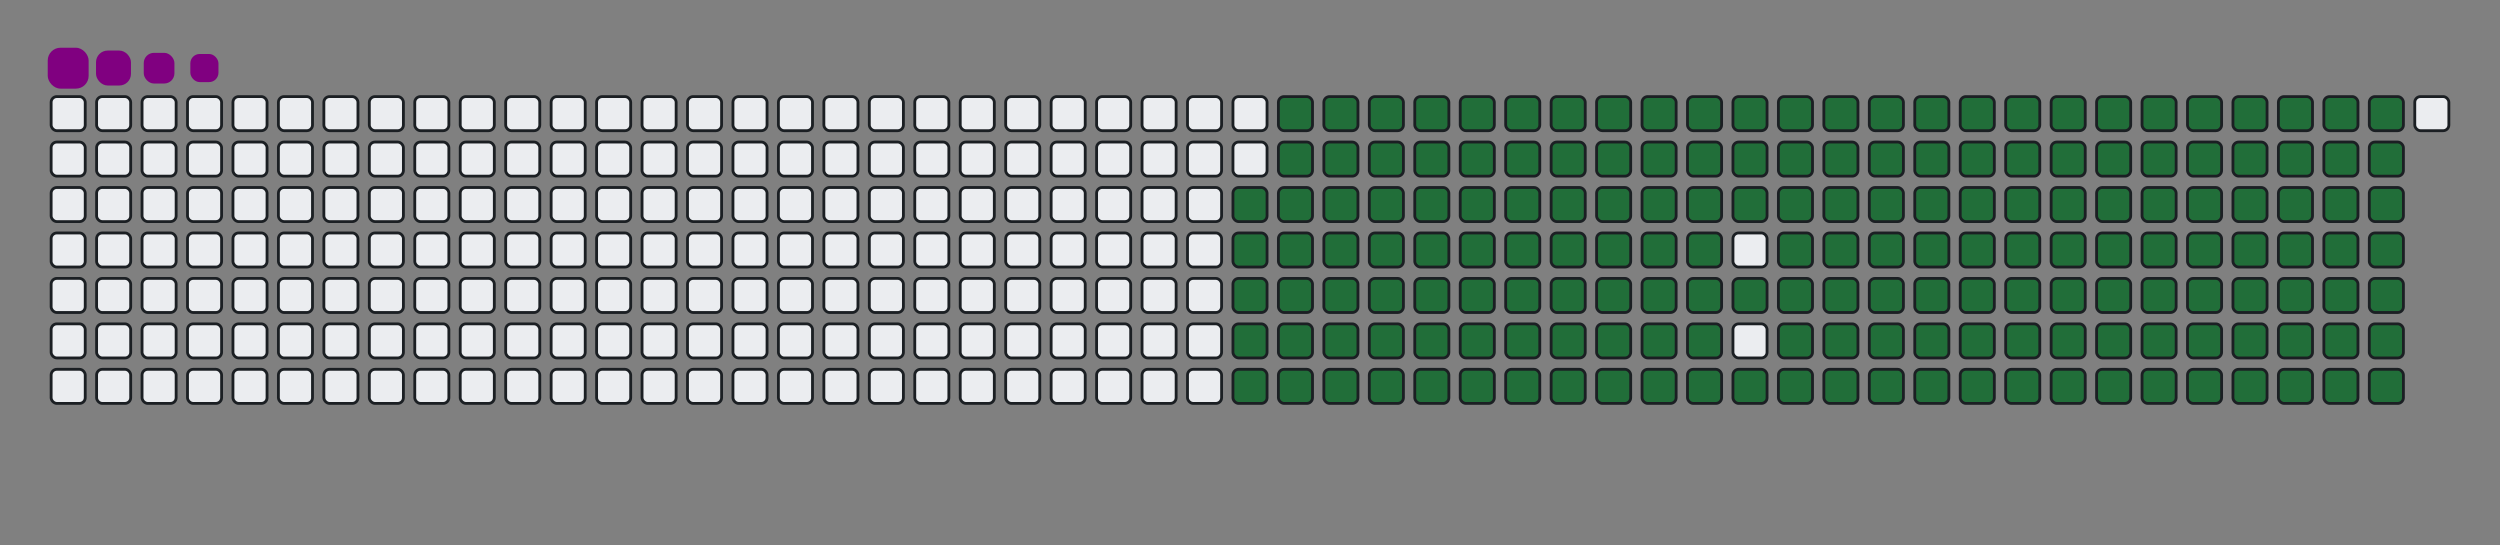 <svg viewBox="-16 -32 880 192" width="880" height="192" xmlns="http://www.w3.org/2000/svg"><rect x="-16" y="-32" width="880" height="192" fill="#808080" stroke="none"/><desc>Generated with https://github.com/Platane/snk</desc><style>:root{--cb:#1b1f230a;--cs:purple;--ce:#ebedf0;--c0:#ebedf0;--c1:#9be9a8;--c2:#40c463;--c3:#30a14e;--c4:#216e39}.c{shape-rendering:geometricPrecision;fill:#ebedf0;stroke-width:1px;stroke:#1b1f230a;animation:none 27100ms linear infinite;width:12px;height:12px}@keyframes c0{47.59%{fill:#216e39}47.61%,100%{fill:#ebedf0}}.c.c0{fill:#216e39;animation-name:c0}@keyframes c1{47.22%{fill:#216e39}47.24%,100%{fill:#ebedf0}}.c.c1{fill:#216e39;animation-name:c1}@keyframes c2{67.52%{fill:#216e39}67.54%,100%{fill:#ebedf0}}.c.c2{fill:#216e39;animation-name:c2}@keyframes c3{67.15%{fill:#216e39}67.17%,100%{fill:#ebedf0}}.c.c3{fill:#216e39;animation-name:c3}@keyframes c4{87.44%{fill:#216e39}87.46%,100%{fill:#ebedf0}}.c.c4{fill:#216e39;animation-name:c4}@keyframes c5{10.32%{fill:#216e39}10.34%,100%{fill:#ebedf0}}.c.c5{fill:#216e39;animation-name:c5}@keyframes c6{28.4%{fill:#216e39}28.42%,100%{fill:#ebedf0}}.c.c6{fill:#216e39;animation-name:c6}@keyframes c7{28.77%{fill:#216e39}28.79%,100%{fill:#ebedf0}}.c.c7{fill:#216e39;animation-name:c7}@keyframes c8{46.85%{fill:#216e39}46.87%,100%{fill:#ebedf0}}.c.c8{fill:#216e39;animation-name:c8}@keyframes c9{48.7%{fill:#216e39}48.72%,100%{fill:#ebedf0}}.c.c9{fill:#216e39;animation-name:c9}@keyframes ca{66.78%{fill:#216e39}66.8%,100%{fill:#ebedf0}}.c.ca{fill:#216e39;animation-name:ca}@keyframes cb{68.62%{fill:#216e39}68.64%,100%{fill:#ebedf0}}.c.cb{fill:#216e39;animation-name:cb}@keyframes cc{10.69%{fill:#216e39}10.71%,100%{fill:#ebedf0}}.c.cc{fill:#216e39;animation-name:cc}@keyframes cd{28.03%{fill:#216e39}28.05%,100%{fill:#ebedf0}}.c.cd{fill:#216e39;animation-name:cd}@keyframes ce{29.14%{fill:#216e39}29.16%,100%{fill:#ebedf0}}.c.ce{fill:#216e39;animation-name:ce}@keyframes cf{46.48%{fill:#216e39}46.5%,100%{fill:#ebedf0}}.c.cf{fill:#216e39;animation-name:cf}@keyframes cg{49.07%{fill:#216e39}49.09%,100%{fill:#ebedf0}}.c.cg{fill:#216e39;animation-name:cg}@keyframes ch{66.41%{fill:#216e39}66.43%,100%{fill:#ebedf0}}.c.ch{fill:#216e39;animation-name:ch}@keyframes ci{68.99%{fill:#216e39}69.01%,100%{fill:#ebedf0}}.c.ci{fill:#216e39;animation-name:ci}@keyframes cj{11.06%{fill:#216e39}11.08%,100%{fill:#ebedf0}}.c.cj{fill:#216e39;animation-name:cj}@keyframes ck{27.67%{fill:#216e39}27.69%,100%{fill:#ebedf0}}.c.ck{fill:#216e39;animation-name:ck}@keyframes cl{29.51%{fill:#216e39}29.53%,100%{fill:#ebedf0}}.c.cl{fill:#216e39;animation-name:cl}@keyframes cm{46.12%{fill:#216e39}46.14%,100%{fill:#ebedf0}}.c.cm{fill:#216e39;animation-name:cm}@keyframes cn{49.44%{fill:#216e39}49.46%,100%{fill:#ebedf0}}.c.cn{fill:#216e39;animation-name:cn}@keyframes co{66.04%{fill:#216e39}66.06%,100%{fill:#ebedf0}}.c.co{fill:#216e39;animation-name:co}@keyframes cp{69.36%{fill:#216e39}69.38%,100%{fill:#ebedf0}}.c.cp{fill:#216e39;animation-name:cp}@keyframes cq{11.43%{fill:#216e39}11.45%,100%{fill:#ebedf0}}.c.cq{fill:#216e39;animation-name:cq}@keyframes cr{27.3%{fill:#216e39}27.32%,100%{fill:#ebedf0}}.c.cr{fill:#216e39;animation-name:cr}@keyframes cs{29.88%{fill:#216e39}29.9%,100%{fill:#ebedf0}}.c.cs{fill:#216e39;animation-name:cs}@keyframes ct{45.75%{fill:#216e39}45.77%,100%{fill:#ebedf0}}.c.ct{fill:#216e39;animation-name:ct}@keyframes cu{49.81%{fill:#216e39}49.83%,100%{fill:#ebedf0}}.c.cu{fill:#216e39;animation-name:cu}@keyframes cv{65.67%{fill:#216e39}65.69%,100%{fill:#ebedf0}}.c.cv{fill:#216e39;animation-name:cv}@keyframes cw{69.73%{fill:#216e39}69.75%,100%{fill:#ebedf0}}.c.cw{fill:#216e39;animation-name:cw}@keyframes cx{11.8%{fill:#216e39}11.82%,100%{fill:#ebedf0}}.c.cx{fill:#216e39;animation-name:cx}@keyframes cy{26.93%{fill:#216e39}26.95%,100%{fill:#ebedf0}}.c.cy{fill:#216e39;animation-name:cy}@keyframes cz{30.25%{fill:#216e39}30.27%,100%{fill:#ebedf0}}.c.cz{fill:#216e39;animation-name:cz}@keyframes c10{45.38%{fill:#216e39}45.4%,100%{fill:#ebedf0}}.c.c10{fill:#216e39;animation-name:c10}@keyframes c11{50.17%{fill:#216e39}50.19%,100%{fill:#ebedf0}}.c.c11{fill:#216e39;animation-name:c11}@keyframes c12{65.3%{fill:#216e39}65.32%,100%{fill:#ebedf0}}.c.c12{fill:#216e39;animation-name:c12}@keyframes c13{70.1%{fill:#216e39}70.12%,100%{fill:#ebedf0}}.c.c13{fill:#216e39;animation-name:c13}@keyframes c14{12.17%{fill:#216e39}12.19%,100%{fill:#ebedf0}}.c.c14{fill:#216e39;animation-name:c14}@keyframes c15{26.56%{fill:#216e39}26.58%,100%{fill:#ebedf0}}.c.c15{fill:#216e39;animation-name:c15}@keyframes c16{30.62%{fill:#216e39}30.64%,100%{fill:#ebedf0}}.c.c16{fill:#216e39;animation-name:c16}@keyframes c17{45.01%{fill:#216e39}45.03%,100%{fill:#ebedf0}}.c.c17{fill:#216e39;animation-name:c17}@keyframes c18{50.54%{fill:#216e39}50.56%,100%{fill:#ebedf0}}.c.c18{fill:#216e39;animation-name:c18}@keyframes c19{64.93%{fill:#216e39}64.95%,100%{fill:#ebedf0}}.c.c19{fill:#216e39;animation-name:c19}@keyframes c1a{70.47%{fill:#216e39}70.49%,100%{fill:#ebedf0}}.c.c1a{fill:#216e39;animation-name:c1a}@keyframes c1b{12.54%{fill:#216e39}12.56%,100%{fill:#ebedf0}}.c.c1b{fill:#216e39;animation-name:c1b}@keyframes c1c{26.19%{fill:#216e39}26.21%,100%{fill:#ebedf0}}.c.c1c{fill:#216e39;animation-name:c1c}@keyframes c1d{30.99%{fill:#216e39}31.01%,100%{fill:#ebedf0}}.c.c1d{fill:#216e39;animation-name:c1d}@keyframes c1e{44.64%{fill:#216e39}44.66%,100%{fill:#ebedf0}}.c.c1e{fill:#216e39;animation-name:c1e}@keyframes c1f{50.91%{fill:#216e39}50.93%,100%{fill:#ebedf0}}.c.c1f{fill:#216e39;animation-name:c1f}@keyframes c1g{64.57%{fill:#216e39}64.59%,100%{fill:#ebedf0}}.c.c1g{fill:#216e39;animation-name:c1g}@keyframes c1h{70.84%{fill:#216e39}70.86%,100%{fill:#ebedf0}}.c.c1h{fill:#216e39;animation-name:c1h}@keyframes c1i{12.91%{fill:#216e39}12.93%,100%{fill:#ebedf0}}.c.c1i{fill:#216e39;animation-name:c1i}@keyframes c1j{25.82%{fill:#216e39}25.84%,100%{fill:#ebedf0}}.c.c1j{fill:#216e39;animation-name:c1j}@keyframes c1k{31.36%{fill:#216e39}31.38%,100%{fill:#ebedf0}}.c.c1k{fill:#216e39;animation-name:c1k}@keyframes c1l{44.27%{fill:#216e39}44.29%,100%{fill:#ebedf0}}.c.c1l{fill:#216e39;animation-name:c1l}@keyframes c1m{51.28%{fill:#216e39}51.3%,100%{fill:#ebedf0}}.c.c1m{fill:#216e39;animation-name:c1m}@keyframes c1n{64.2%{fill:#216e39}64.22%,100%{fill:#ebedf0}}.c.c1n{fill:#216e39;animation-name:c1n}@keyframes c1o{71.21%{fill:#216e39}71.23%,100%{fill:#ebedf0}}.c.c1o{fill:#216e39;animation-name:c1o}@keyframes c1p{13.27%{fill:#216e39}13.29%,100%{fill:#ebedf0}}.c.c1p{fill:#216e39;animation-name:c1p}@keyframes c1q{25.45%{fill:#216e39}25.47%,100%{fill:#ebedf0}}.c.c1q{fill:#216e39;animation-name:c1q}@keyframes c1r{31.72%{fill:#216e39}31.74%,100%{fill:#ebedf0}}.c.c1r{fill:#216e39;animation-name:c1r}@keyframes c1s{43.9%{fill:#216e39}43.92%,100%{fill:#ebedf0}}.c.c1s{fill:#216e39;animation-name:c1s}@keyframes c1t{51.65%{fill:#216e39}51.67%,100%{fill:#ebedf0}}.c.c1t{fill:#216e39;animation-name:c1t}@keyframes c1u{63.83%{fill:#216e39}63.85%,100%{fill:#ebedf0}}.c.c1u{fill:#216e39;animation-name:c1u}@keyframes c1v{71.58%{fill:#216e39}71.6%,100%{fill:#ebedf0}}.c.c1v{fill:#216e39;animation-name:c1v}@keyframes c1w{13.64%{fill:#216e39}13.66%,100%{fill:#ebedf0}}.c.c1w{fill:#216e39;animation-name:c1w}@keyframes c1x{25.08%{fill:#216e39}25.1%,100%{fill:#ebedf0}}.c.c1x{fill:#216e39;animation-name:c1x}@keyframes c1y{32.09%{fill:#216e39}32.11%,100%{fill:#ebedf0}}.c.c1y{fill:#216e39;animation-name:c1y}@keyframes c1z{43.53%{fill:#216e39}43.55%,100%{fill:#ebedf0}}.c.c1z{fill:#216e39;animation-name:c1z}@keyframes c20{52.02%{fill:#216e39}52.04%,100%{fill:#ebedf0}}.c.c20{fill:#216e39;animation-name:c20}@keyframes c21{63.46%{fill:#216e39}63.48%,100%{fill:#ebedf0}}.c.c21{fill:#216e39;animation-name:c21}@keyframes c22{71.95%{fill:#216e39}71.97%,100%{fill:#ebedf0}}.c.c22{fill:#216e39;animation-name:c22}@keyframes c23{14.01%{fill:#216e39}14.03%,100%{fill:#ebedf0}}.c.c23{fill:#216e39;animation-name:c23}@keyframes c24{24.71%{fill:#216e39}24.73%,100%{fill:#ebedf0}}.c.c24{fill:#216e39;animation-name:c24}@keyframes c25{32.46%{fill:#216e39}32.48%,100%{fill:#ebedf0}}.c.c25{fill:#216e39;animation-name:c25}@keyframes c26{52.39%{fill:#216e39}52.41%,100%{fill:#ebedf0}}.c.c26{fill:#216e39;animation-name:c26}@keyframes c27{72.31%{fill:#216e39}72.33%,100%{fill:#ebedf0}}.c.c27{fill:#216e39;animation-name:c27}@keyframes c28{14.38%{fill:#216e39}14.4%,100%{fill:#ebedf0}}.c.c28{fill:#216e39;animation-name:c28}@keyframes c29{24.34%{fill:#216e39}24.36%,100%{fill:#ebedf0}}.c.c29{fill:#216e39;animation-name:c29}@keyframes c2a{32.83%{fill:#216e39}32.85%,100%{fill:#ebedf0}}.c.c2a{fill:#216e39;animation-name:c2a}@keyframes c2b{42.79%{fill:#216e39}42.81%,100%{fill:#ebedf0}}.c.c2b{fill:#216e39;animation-name:c2b}@keyframes c2c{52.76%{fill:#216e39}52.78%,100%{fill:#ebedf0}}.c.c2c{fill:#216e39;animation-name:c2c}@keyframes c2d{62.72%{fill:#216e39}62.74%,100%{fill:#ebedf0}}.c.c2d{fill:#216e39;animation-name:c2d}@keyframes c2e{72.68%{fill:#216e39}72.7%,100%{fill:#ebedf0}}.c.c2e{fill:#216e39;animation-name:c2e}@keyframes c2f{14.75%{fill:#216e39}14.77%,100%{fill:#ebedf0}}.c.c2f{fill:#216e39;animation-name:c2f}@keyframes c2g{23.98%{fill:#216e39}24%,100%{fill:#ebedf0}}.c.c2g{fill:#216e39;animation-name:c2g}@keyframes c2h{33.2%{fill:#216e39}33.22%,100%{fill:#ebedf0}}.c.c2h{fill:#216e39;animation-name:c2h}@keyframes c2i{42.43%{fill:#216e39}42.45%,100%{fill:#ebedf0}}.c.c2i{fill:#216e39;animation-name:c2i}@keyframes c2j{53.13%{fill:#216e39}53.15%,100%{fill:#ebedf0}}.c.c2j{fill:#216e39;animation-name:c2j}@keyframes c2k{62.35%{fill:#216e39}62.37%,100%{fill:#ebedf0}}.c.c2k{fill:#216e39;animation-name:c2k}@keyframes c2l{73.05%{fill:#216e39}73.07%,100%{fill:#ebedf0}}.c.c2l{fill:#216e39;animation-name:c2l}@keyframes c2m{15.12%{fill:#216e39}15.14%,100%{fill:#ebedf0}}.c.c2m{fill:#216e39;animation-name:c2m}@keyframes c2n{23.61%{fill:#216e39}23.63%,100%{fill:#ebedf0}}.c.c2n{fill:#216e39;animation-name:c2n}@keyframes c2o{33.57%{fill:#216e39}33.59%,100%{fill:#ebedf0}}.c.c2o{fill:#216e39;animation-name:c2o}@keyframes c2p{42.06%{fill:#216e39}42.08%,100%{fill:#ebedf0}}.c.c2p{fill:#216e39;animation-name:c2p}@keyframes c2q{53.5%{fill:#216e39}53.52%,100%{fill:#ebedf0}}.c.c2q{fill:#216e39;animation-name:c2q}@keyframes c2r{61.98%{fill:#216e39}62%,100%{fill:#ebedf0}}.c.c2r{fill:#216e39;animation-name:c2r}@keyframes c2s{73.42%{fill:#216e39}73.44%,100%{fill:#ebedf0}}.c.c2s{fill:#216e39;animation-name:c2s}@keyframes c2t{15.49%{fill:#216e39}15.51%,100%{fill:#ebedf0}}.c.c2t{fill:#216e39;animation-name:c2t}@keyframes c2u{23.24%{fill:#216e39}23.26%,100%{fill:#ebedf0}}.c.c2u{fill:#216e39;animation-name:c2u}@keyframes c2v{33.94%{fill:#216e39}33.96%,100%{fill:#ebedf0}}.c.c2v{fill:#216e39;animation-name:c2v}@keyframes c2w{41.69%{fill:#216e39}41.71%,100%{fill:#ebedf0}}.c.c2w{fill:#216e39;animation-name:c2w}@keyframes c2x{53.86%{fill:#216e39}53.88%,100%{fill:#ebedf0}}.c.c2x{fill:#216e39;animation-name:c2x}@keyframes c2y{61.61%{fill:#216e39}61.63%,100%{fill:#ebedf0}}.c.c2y{fill:#216e39;animation-name:c2y}@keyframes c2z{73.79%{fill:#216e39}73.81%,100%{fill:#ebedf0}}.c.c2z{fill:#216e39;animation-name:c2z}@keyframes c30{15.86%{fill:#216e39}15.88%,100%{fill:#ebedf0}}.c.c30{fill:#216e39;animation-name:c30}@keyframes c31{22.87%{fill:#216e39}22.89%,100%{fill:#ebedf0}}.c.c31{fill:#216e39;animation-name:c31}@keyframes c32{34.31%{fill:#216e39}34.33%,100%{fill:#ebedf0}}.c.c32{fill:#216e39;animation-name:c32}@keyframes c33{41.32%{fill:#216e39}41.34%,100%{fill:#ebedf0}}.c.c33{fill:#216e39;animation-name:c33}@keyframes c34{54.23%{fill:#216e39}54.25%,100%{fill:#ebedf0}}.c.c34{fill:#216e39;animation-name:c34}@keyframes c35{61.24%{fill:#216e39}61.26%,100%{fill:#ebedf0}}.c.c35{fill:#216e39;animation-name:c35}@keyframes c36{74.16%{fill:#216e39}74.18%,100%{fill:#ebedf0}}.c.c36{fill:#216e39;animation-name:c36}@keyframes c37{16.23%{fill:#216e39}16.25%,100%{fill:#ebedf0}}.c.c37{fill:#216e39;animation-name:c37}@keyframes c38{22.5%{fill:#216e39}22.52%,100%{fill:#ebedf0}}.c.c38{fill:#216e39;animation-name:c38}@keyframes c39{34.68%{fill:#216e39}34.7%,100%{fill:#ebedf0}}.c.c39{fill:#216e39;animation-name:c39}@keyframes c3a{40.95%{fill:#216e39}40.97%,100%{fill:#ebedf0}}.c.c3a{fill:#216e39;animation-name:c3a}@keyframes c3b{54.6%{fill:#216e39}54.62%,100%{fill:#ebedf0}}.c.c3b{fill:#216e39;animation-name:c3b}@keyframes c3c{60.88%{fill:#216e39}60.9%,100%{fill:#ebedf0}}.c.c3c{fill:#216e39;animation-name:c3c}@keyframes c3d{74.53%{fill:#216e39}74.55%,100%{fill:#ebedf0}}.c.c3d{fill:#216e39;animation-name:c3d}@keyframes c3e{16.6%{fill:#216e39}16.62%,100%{fill:#ebedf0}}.c.c3e{fill:#216e39;animation-name:c3e}@keyframes c3f{22.13%{fill:#216e39}22.15%,100%{fill:#ebedf0}}.c.c3f{fill:#216e39;animation-name:c3f}@keyframes c3g{35.05%{fill:#216e39}35.07%,100%{fill:#ebedf0}}.c.c3g{fill:#216e39;animation-name:c3g}@keyframes c3h{40.58%{fill:#216e39}40.6%,100%{fill:#ebedf0}}.c.c3h{fill:#216e39;animation-name:c3h}@keyframes c3i{54.97%{fill:#216e39}54.99%,100%{fill:#ebedf0}}.c.c3i{fill:#216e39;animation-name:c3i}@keyframes c3j{60.51%{fill:#216e39}60.53%,100%{fill:#ebedf0}}.c.c3j{fill:#216e39;animation-name:c3j}@keyframes c3k{74.9%{fill:#216e39}74.92%,100%{fill:#ebedf0}}.c.c3k{fill:#216e39;animation-name:c3k}@keyframes c3l{16.96%{fill:#216e39}16.98%,100%{fill:#ebedf0}}.c.c3l{fill:#216e39;animation-name:c3l}@keyframes c3m{21.76%{fill:#216e39}21.78%,100%{fill:#ebedf0}}.c.c3m{fill:#216e39;animation-name:c3m}@keyframes c3n{35.41%{fill:#216e39}35.43%,100%{fill:#ebedf0}}.c.c3n{fill:#216e39;animation-name:c3n}@keyframes c3o{40.21%{fill:#216e39}40.23%,100%{fill:#ebedf0}}.c.c3o{fill:#216e39;animation-name:c3o}@keyframes c3p{55.34%{fill:#216e39}55.36%,100%{fill:#ebedf0}}.c.c3p{fill:#216e39;animation-name:c3p}@keyframes c3q{60.14%{fill:#216e39}60.16%,100%{fill:#ebedf0}}.c.c3q{fill:#216e39;animation-name:c3q}@keyframes c3r{75.27%{fill:#216e39}75.29%,100%{fill:#ebedf0}}.c.c3r{fill:#216e39;animation-name:c3r}@keyframes c3s{17.33%{fill:#216e39}17.35%,100%{fill:#ebedf0}}.c.c3s{fill:#216e39;animation-name:c3s}@keyframes c3t{21.39%{fill:#216e39}21.41%,100%{fill:#ebedf0}}.c.c3t{fill:#216e39;animation-name:c3t}@keyframes c3u{35.78%{fill:#216e39}35.8%,100%{fill:#ebedf0}}.c.c3u{fill:#216e39;animation-name:c3u}@keyframes c3v{39.84%{fill:#216e39}39.86%,100%{fill:#ebedf0}}.c.c3v{fill:#216e39;animation-name:c3v}@keyframes c3w{55.71%{fill:#216e39}55.73%,100%{fill:#ebedf0}}.c.c3w{fill:#216e39;animation-name:c3w}@keyframes c3x{59.77%{fill:#216e39}59.79%,100%{fill:#ebedf0}}.c.c3x{fill:#216e39;animation-name:c3x}@keyframes c3y{75.64%{fill:#216e39}75.66%,100%{fill:#ebedf0}}.c.c3y{fill:#216e39;animation-name:c3y}@keyframes c3z{17.7%{fill:#216e39}17.72%,100%{fill:#ebedf0}}.c.c3z{fill:#216e39;animation-name:c3z}@keyframes c40{21.02%{fill:#216e39}21.04%,100%{fill:#ebedf0}}.c.c40{fill:#216e39;animation-name:c40}@keyframes c41{36.15%{fill:#216e39}36.17%,100%{fill:#ebedf0}}.c.c41{fill:#216e39;animation-name:c41}@keyframes c42{39.47%{fill:#216e39}39.49%,100%{fill:#ebedf0}}.c.c42{fill:#216e39;animation-name:c42}@keyframes c43{56.08%{fill:#216e39}56.1%,100%{fill:#ebedf0}}.c.c43{fill:#216e39;animation-name:c43}@keyframes c44{59.4%{fill:#216e39}59.42%,100%{fill:#ebedf0}}.c.c44{fill:#216e39;animation-name:c44}@keyframes c45{76%{fill:#216e39}76.02%,100%{fill:#ebedf0}}.c.c45{fill:#216e39;animation-name:c45}@keyframes c46{18.07%{fill:#216e39}18.09%,100%{fill:#ebedf0}}.c.c46{fill:#216e39;animation-name:c46}@keyframes c47{20.65%{fill:#216e39}20.67%,100%{fill:#ebedf0}}.c.c47{fill:#216e39;animation-name:c47}@keyframes c48{36.52%{fill:#216e39}36.54%,100%{fill:#ebedf0}}.c.c48{fill:#216e39;animation-name:c48}@keyframes c49{39.1%{fill:#216e39}39.12%,100%{fill:#ebedf0}}.c.c49{fill:#216e39;animation-name:c49}@keyframes c4a{56.45%{fill:#216e39}56.47%,100%{fill:#ebedf0}}.c.c4a{fill:#216e39;animation-name:c4a}@keyframes c4b{59.03%{fill:#216e39}59.05%,100%{fill:#ebedf0}}.c.c4b{fill:#216e39;animation-name:c4b}@keyframes c4c{76.37%{fill:#216e39}76.39%,100%{fill:#ebedf0}}.c.c4c{fill:#216e39;animation-name:c4c}@keyframes c4d{18.44%{fill:#216e39}18.46%,100%{fill:#ebedf0}}.c.c4d{fill:#216e39;animation-name:c4d}@keyframes c4e{20.29%{fill:#216e39}20.31%,100%{fill:#ebedf0}}.c.c4e{fill:#216e39;animation-name:c4e}@keyframes c4f{36.89%{fill:#216e39}36.91%,100%{fill:#ebedf0}}.c.c4f{fill:#216e39;animation-name:c4f}@keyframes c4g{38.74%{fill:#216e39}38.76%,100%{fill:#ebedf0}}.c.c4g{fill:#216e39;animation-name:c4g}@keyframes c4h{56.82%{fill:#216e39}56.84%,100%{fill:#ebedf0}}.c.c4h{fill:#216e39;animation-name:c4h}@keyframes c4i{58.66%{fill:#216e39}58.68%,100%{fill:#ebedf0}}.c.c4i{fill:#216e39;animation-name:c4i}@keyframes c4j{76.74%{fill:#216e39}76.76%,100%{fill:#ebedf0}}.c.c4j{fill:#216e39;animation-name:c4j}@keyframes c4k{18.81%{fill:#216e39}18.83%,100%{fill:#ebedf0}}.c.c4k{fill:#216e39;animation-name:c4k}@keyframes c4l{19.92%{fill:#216e39}19.94%,100%{fill:#ebedf0}}.c.c4l{fill:#216e39;animation-name:c4l}@keyframes c4m{37.26%{fill:#216e39}37.28%,100%{fill:#ebedf0}}.c.c4m{fill:#216e39;animation-name:c4m}@keyframes c4n{38.37%{fill:#216e39}38.39%,100%{fill:#ebedf0}}.c.c4n{fill:#216e39;animation-name:c4n}@keyframes c4o{57.19%{fill:#216e39}57.21%,100%{fill:#ebedf0}}.c.c4o{fill:#216e39;animation-name:c4o}@keyframes c4p{58.29%{fill:#216e39}58.31%,100%{fill:#ebedf0}}.c.c4p{fill:#216e39;animation-name:c4p}@keyframes c4q{77.11%{fill:#216e39}77.13%,100%{fill:#ebedf0}}.c.c4q{fill:#216e39;animation-name:c4q}@keyframes c4r{19.18%{fill:#216e39}19.2%,100%{fill:#ebedf0}}.c.c4r{fill:#216e39;animation-name:c4r}@keyframes c4s{19.55%{fill:#216e39}19.57%,100%{fill:#ebedf0}}.c.c4s{fill:#216e39;animation-name:c4s}@keyframes c4t{37.63%{fill:#216e39}37.65%,100%{fill:#ebedf0}}.c.c4t{fill:#216e39;animation-name:c4t}@keyframes c4u{38%{fill:#216e39}38.02%,100%{fill:#ebedf0}}.c.c4u{fill:#216e39;animation-name:c4u}@keyframes c4v{57.55%{fill:#216e39}57.57%,100%{fill:#ebedf0}}.c.c4v{fill:#216e39;animation-name:c4v}@keyframes c4w{57.92%{fill:#216e39}57.94%,100%{fill:#ebedf0}}.c.c4w{fill:#216e39;animation-name:c4w}@keyframes c4x{77.48%{fill:#216e39}77.5%,100%{fill:#ebedf0}}.c.c4x{fill:#216e39;animation-name:c4x}.u{transform-origin:0 0;transform:scale(0,1);animation:none linear 27100ms infinite}@keyframes u0{10.32%{transform:scale(0.000,1)}10.34%,10.69%{transform:scale(0.006,1)}10.71%,11.06%{transform:scale(0.011,1)}11.08%,11.43%{transform:scale(0.017,1)}11.45%,11.8%{transform:scale(0.022,1)}11.82%,12.17%{transform:scale(0.028,1)}12.19%,12.54%{transform:scale(0.034,1)}12.56%,12.91%{transform:scale(0.039,1)}12.93%,13.27%{transform:scale(0.045,1)}13.29%,13.64%{transform:scale(0.051,1)}13.66%,14.01%{transform:scale(0.056,1)}14.03%,14.38%{transform:scale(0.062,1)}14.4%,14.75%{transform:scale(0.067,1)}14.77%,15.12%{transform:scale(0.073,1)}15.14%,15.49%{transform:scale(0.079,1)}15.51%,15.86%{transform:scale(0.084,1)}15.88%,16.23%{transform:scale(0.090,1)}16.25%,16.6%{transform:scale(0.096,1)}16.62%,16.96%{transform:scale(0.101,1)}16.98%,17.33%{transform:scale(0.107,1)}17.35%,17.7%{transform:scale(0.112,1)}17.72%,18.07%{transform:scale(0.118,1)}18.09%,18.44%{transform:scale(0.124,1)}18.46%,18.81%{transform:scale(0.129,1)}18.83%,19.18%{transform:scale(0.135,1)}19.2%,19.55%{transform:scale(0.140,1)}19.57%,19.92%{transform:scale(0.146,1)}19.94%,20.29%{transform:scale(0.152,1)}20.31%,20.65%{transform:scale(0.157,1)}20.67%,21.02%{transform:scale(0.163,1)}21.04%,21.39%{transform:scale(0.169,1)}21.41%,21.76%{transform:scale(0.174,1)}21.78%,22.13%{transform:scale(0.180,1)}22.15%,22.5%{transform:scale(0.185,1)}22.52%,22.87%{transform:scale(0.191,1)}22.89%,23.24%{transform:scale(0.197,1)}23.26%,23.61%{transform:scale(0.202,1)}23.63%,23.98%{transform:scale(0.208,1)}24%,24.34%{transform:scale(0.213,1)}24.36%,24.71%{transform:scale(0.219,1)}24.73%,25.08%{transform:scale(0.225,1)}25.1%,25.45%{transform:scale(0.230,1)}25.47%,25.82%{transform:scale(0.236,1)}25.84%,26.19%{transform:scale(0.242,1)}26.21%,26.56%{transform:scale(0.247,1)}26.58%,26.93%{transform:scale(0.253,1)}26.95%,27.3%{transform:scale(0.258,1)}27.32%,27.67%{transform:scale(0.264,1)}27.69%,28.03%{transform:scale(0.270,1)}28.05%,28.4%{transform:scale(0.275,1)}28.42%,28.77%{transform:scale(0.281,1)}28.79%,29.14%{transform:scale(0.287,1)}29.16%,29.51%{transform:scale(0.292,1)}29.53%,29.88%{transform:scale(0.298,1)}29.9%,30.25%{transform:scale(0.303,1)}30.27%,30.62%{transform:scale(0.309,1)}30.64%,30.99%{transform:scale(0.315,1)}31.01%,31.36%{transform:scale(0.320,1)}31.38%,31.72%{transform:scale(0.326,1)}31.74%,32.09%{transform:scale(0.331,1)}32.11%,32.46%{transform:scale(0.337,1)}32.48%,32.83%{transform:scale(0.343,1)}32.85%,33.2%{transform:scale(0.348,1)}33.22%,33.57%{transform:scale(0.354,1)}33.59%,33.94%{transform:scale(0.360,1)}33.96%,34.31%{transform:scale(0.365,1)}34.33%,34.68%{transform:scale(0.371,1)}34.7%,35.05%{transform:scale(0.376,1)}35.07%,35.41%{transform:scale(0.382,1)}35.43%,35.78%{transform:scale(0.388,1)}35.8%,36.15%{transform:scale(0.393,1)}36.17%,36.52%{transform:scale(0.399,1)}36.54%,36.89%{transform:scale(0.404,1)}36.91%,37.26%{transform:scale(0.410,1)}37.28%,37.63%{transform:scale(0.416,1)}37.65%,38%{transform:scale(0.421,1)}38.02%,38.37%{transform:scale(0.427,1)}38.39%,38.74%{transform:scale(0.433,1)}38.76%,39.1%{transform:scale(0.438,1)}39.12%,39.47%{transform:scale(0.444,1)}39.49%,39.84%{transform:scale(0.449,1)}39.86%,40.21%{transform:scale(0.455,1)}40.23%,40.58%{transform:scale(0.461,1)}40.6%,40.95%{transform:scale(0.466,1)}40.97%,41.32%{transform:scale(0.472,1)}41.34%,41.69%{transform:scale(0.478,1)}41.71%,42.06%{transform:scale(0.483,1)}42.08%,42.43%{transform:scale(0.489,1)}42.45%,42.79%{transform:scale(0.494,1)}42.81%,43.53%{transform:scale(0.500,1)}43.55%,43.9%{transform:scale(0.506,1)}43.92%,44.27%{transform:scale(0.511,1)}44.29%,44.64%{transform:scale(0.517,1)}44.66%,45.01%{transform:scale(0.522,1)}45.03%,45.38%{transform:scale(0.528,1)}45.4%,45.75%{transform:scale(0.534,1)}45.77%,46.12%{transform:scale(0.539,1)}46.14%,46.48%{transform:scale(0.545,1)}46.5%,46.85%{transform:scale(0.551,1)}46.87%,47.22%{transform:scale(0.556,1)}47.24%,47.59%{transform:scale(0.562,1)}47.61%,48.7%{transform:scale(0.567,1)}48.72%,49.07%{transform:scale(0.573,1)}49.09%,49.44%{transform:scale(0.579,1)}49.46%,49.81%{transform:scale(0.584,1)}49.83%,50.17%{transform:scale(0.590,1)}50.19%,50.54%{transform:scale(0.596,1)}50.56%,50.91%{transform:scale(0.601,1)}50.93%,51.28%{transform:scale(0.607,1)}51.3%,51.65%{transform:scale(0.612,1)}51.67%,52.02%{transform:scale(0.618,1)}52.04%,52.39%{transform:scale(0.624,1)}52.41%,52.76%{transform:scale(0.629,1)}52.78%,53.13%{transform:scale(0.635,1)}53.15%,53.5%{transform:scale(0.640,1)}53.52%,53.86%{transform:scale(0.646,1)}53.88%,54.23%{transform:scale(0.652,1)}54.25%,54.6%{transform:scale(0.657,1)}54.62%,54.97%{transform:scale(0.663,1)}54.99%,55.34%{transform:scale(0.669,1)}55.36%,55.71%{transform:scale(0.674,1)}55.73%,56.08%{transform:scale(0.680,1)}56.1%,56.45%{transform:scale(0.685,1)}56.47%,56.82%{transform:scale(0.691,1)}56.84%,57.19%{transform:scale(0.697,1)}57.21%,57.55%{transform:scale(0.702,1)}57.57%,57.92%{transform:scale(0.708,1)}57.94%,58.29%{transform:scale(0.713,1)}58.31%,58.66%{transform:scale(0.719,1)}58.68%,59.03%{transform:scale(0.725,1)}59.05%,59.4%{transform:scale(0.730,1)}59.42%,59.77%{transform:scale(0.736,1)}59.79%,60.14%{transform:scale(0.742,1)}60.16%,60.51%{transform:scale(0.747,1)}60.53%,60.88%{transform:scale(0.753,1)}60.9%,61.24%{transform:scale(0.758,1)}61.26%,61.61%{transform:scale(0.764,1)}61.63%,61.98%{transform:scale(0.770,1)}62%,62.35%{transform:scale(0.775,1)}62.37%,62.72%{transform:scale(0.781,1)}62.74%,63.46%{transform:scale(0.787,1)}63.48%,63.83%{transform:scale(0.792,1)}63.85%,64.2%{transform:scale(0.798,1)}64.22%,64.57%{transform:scale(0.803,1)}64.59%,64.93%{transform:scale(0.809,1)}64.95%,65.3%{transform:scale(0.815,1)}65.32%,65.67%{transform:scale(0.820,1)}65.69%,66.04%{transform:scale(0.826,1)}66.06%,66.41%{transform:scale(0.831,1)}66.43%,66.78%{transform:scale(0.837,1)}66.8%,67.15%{transform:scale(0.843,1)}67.17%,67.52%{transform:scale(0.848,1)}67.54%,68.62%{transform:scale(0.854,1)}68.64%,68.99%{transform:scale(0.860,1)}69.01%,69.36%{transform:scale(0.865,1)}69.38%,69.73%{transform:scale(0.871,1)}69.75%,70.1%{transform:scale(0.876,1)}70.12%,70.47%{transform:scale(0.882,1)}70.49%,70.84%{transform:scale(0.888,1)}70.86%,71.21%{transform:scale(0.893,1)}71.23%,71.58%{transform:scale(0.899,1)}71.6%,71.95%{transform:scale(0.904,1)}71.97%,72.31%{transform:scale(0.910,1)}72.33%,72.68%{transform:scale(0.916,1)}72.7%,73.05%{transform:scale(0.921,1)}73.07%,73.42%{transform:scale(0.927,1)}73.44%,73.79%{transform:scale(0.933,1)}73.81%,74.16%{transform:scale(0.938,1)}74.18%,74.53%{transform:scale(0.944,1)}74.55%,74.9%{transform:scale(0.949,1)}74.92%,75.27%{transform:scale(0.955,1)}75.29%,75.64%{transform:scale(0.961,1)}75.66%,76%{transform:scale(0.966,1)}76.02%,76.37%{transform:scale(0.972,1)}76.39%,76.74%{transform:scale(0.978,1)}76.76%,77.11%{transform:scale(0.983,1)}77.13%,77.48%{transform:scale(0.989,1)}77.5%,87.44%{transform:scale(0.994,1)}87.46%,100%{transform:scale(1.000,1)}}.u.u0{fill:#216e39;animation-name:u0;transform-origin:0.0px 0}.s{shape-rendering:geometricPrecision;fill:purple;animation:none linear 27100ms infinite}@keyframes s0{0%,99.63%{transform:translate(0px,-16px)}0.37%{transform:translate(0px,0px)}19.19%{transform:translate(816px,0px)}19.56%{transform:translate(816px,16px)}28.41%{transform:translate(432px,16px)}28.78%,47.97%{transform:translate(432px,32px)}37.64%{transform:translate(816px,32px)}38.01%{transform:translate(816px,48px)}47.23%{transform:translate(416px,48px)}47.6%{transform:translate(416px,32px)}48.71%,67.9%{transform:translate(432px,64px)}57.56%{transform:translate(816px,64px)}57.93%,77.86%{transform:translate(816px,80px)}67.16%,87.08%{transform:translate(416px,80px)}67.53%{transform:translate(416px,64px)}68.63%{transform:translate(432px,96px)}77.49%{transform:translate(816px,96px)}87.45%{transform:translate(416px,96px)}93.36%{transform:translate(160px,96px)}94.1%{transform:translate(160px,64px)}94.46%{transform:translate(144px,64px)}94.83%{transform:translate(144px,48px)}96.31%{transform:translate(80px,48px)}96.68%{transform:translate(80px,32px)}97.05%{transform:translate(64px,32px)}98.15%{transform:translate(64px,-16px)}}.s.s0{transform:translate(0px,-16px);animation-name:s0}@keyframes s1{0%,99.63%{transform:translate(16px,-16px)}0.37%{transform:translate(0px,-16px)}0.74%{transform:translate(0px,0px)}19.56%{transform:translate(816px,0px)}19.93%{transform:translate(816px,16px)}28.78%{transform:translate(432px,16px)}29.15%,48.34%{transform:translate(432px,32px)}38.01%{transform:translate(816px,32px)}38.38%{transform:translate(816px,48px)}47.6%{transform:translate(416px,48px)}47.97%{transform:translate(416px,32px)}49.08%,68.27%{transform:translate(432px,64px)}57.93%{transform:translate(816px,64px)}58.3%,78.23%{transform:translate(816px,80px)}67.53%,87.45%{transform:translate(416px,80px)}67.9%{transform:translate(416px,64px)}69%{transform:translate(432px,96px)}77.86%{transform:translate(816px,96px)}87.82%{transform:translate(416px,96px)}93.73%{transform:translate(160px,96px)}94.46%{transform:translate(160px,64px)}94.83%{transform:translate(144px,64px)}95.2%{transform:translate(144px,48px)}96.68%{transform:translate(80px,48px)}97.05%{transform:translate(80px,32px)}97.42%{transform:translate(64px,32px)}98.52%{transform:translate(64px,-16px)}}.s.s1{transform:translate(16px,-16px);animation-name:s1}@keyframes s2{0%,99.63%{transform:translate(32px,-16px)}0.74%{transform:translate(0px,-16px)}1.11%{transform:translate(0px,0px)}19.93%{transform:translate(816px,0px)}20.3%{transform:translate(816px,16px)}29.15%{transform:translate(432px,16px)}29.52%,48.71%{transform:translate(432px,32px)}38.38%{transform:translate(816px,32px)}38.75%{transform:translate(816px,48px)}47.97%{transform:translate(416px,48px)}48.34%{transform:translate(416px,32px)}49.45%,68.63%{transform:translate(432px,64px)}58.3%{transform:translate(816px,64px)}58.67%,78.6%{transform:translate(816px,80px)}67.9%,87.82%{transform:translate(416px,80px)}68.27%{transform:translate(416px,64px)}69.37%{transform:translate(432px,96px)}78.23%{transform:translate(816px,96px)}88.19%{transform:translate(416px,96px)}94.1%{transform:translate(160px,96px)}94.83%{transform:translate(160px,64px)}95.2%{transform:translate(144px,64px)}95.57%{transform:translate(144px,48px)}97.05%{transform:translate(80px,48px)}97.42%{transform:translate(80px,32px)}97.79%{transform:translate(64px,32px)}98.89%{transform:translate(64px,-16px)}}.s.s2{transform:translate(32px,-16px);animation-name:s2}@keyframes s3{0%,99.63%{transform:translate(48px,-16px)}1.11%{transform:translate(0px,-16px)}1.48%{transform:translate(0px,0px)}20.3%{transform:translate(816px,0px)}20.66%{transform:translate(816px,16px)}29.52%{transform:translate(432px,16px)}29.89%,49.08%{transform:translate(432px,32px)}38.75%{transform:translate(816px,32px)}39.11%{transform:translate(816px,48px)}48.34%{transform:translate(416px,48px)}48.71%{transform:translate(416px,32px)}49.82%,69%{transform:translate(432px,64px)}58.67%{transform:translate(816px,64px)}59.04%,78.97%{transform:translate(816px,80px)}68.27%,88.19%{transform:translate(416px,80px)}68.63%{transform:translate(416px,64px)}69.74%{transform:translate(432px,96px)}78.6%{transform:translate(816px,96px)}88.56%{transform:translate(416px,96px)}94.46%{transform:translate(160px,96px)}95.2%{transform:translate(160px,64px)}95.57%{transform:translate(144px,64px)}95.94%{transform:translate(144px,48px)}97.42%{transform:translate(80px,48px)}97.79%{transform:translate(80px,32px)}98.15%{transform:translate(64px,32px)}99.26%{transform:translate(64px,-16px)}}.s.s3{transform:translate(48px,-16px);animation-name:s3}</style><rect class="c" x="2" y="2" rx="2" ry="2"/><rect class="c" x="2" y="18" rx="2" ry="2"/><rect class="c" x="2" y="34" rx="2" ry="2"/><rect class="c" x="2" y="50" rx="2" ry="2"/><rect class="c" x="2" y="66" rx="2" ry="2"/><rect class="c" x="2" y="82" rx="2" ry="2"/><rect class="c" x="2" y="98" rx="2" ry="2"/><rect class="c" x="18" y="2" rx="2" ry="2"/><rect class="c" x="18" y="18" rx="2" ry="2"/><rect class="c" x="18" y="34" rx="2" ry="2"/><rect class="c" x="18" y="50" rx="2" ry="2"/><rect class="c" x="18" y="66" rx="2" ry="2"/><rect class="c" x="18" y="82" rx="2" ry="2"/><rect class="c" x="18" y="98" rx="2" ry="2"/><rect class="c" x="34" y="2" rx="2" ry="2"/><rect class="c" x="34" y="18" rx="2" ry="2"/><rect class="c" x="34" y="34" rx="2" ry="2"/><rect class="c" x="34" y="50" rx="2" ry="2"/><rect class="c" x="34" y="66" rx="2" ry="2"/><rect class="c" x="34" y="82" rx="2" ry="2"/><rect class="c" x="34" y="98" rx="2" ry="2"/><rect class="c" x="50" y="2" rx="2" ry="2"/><rect class="c" x="50" y="18" rx="2" ry="2"/><rect class="c" x="50" y="34" rx="2" ry="2"/><rect class="c" x="50" y="50" rx="2" ry="2"/><rect class="c" x="50" y="66" rx="2" ry="2"/><rect class="c" x="50" y="82" rx="2" ry="2"/><rect class="c" x="50" y="98" rx="2" ry="2"/><rect class="c" x="66" y="2" rx="2" ry="2"/><rect class="c" x="66" y="18" rx="2" ry="2"/><rect class="c" x="66" y="34" rx="2" ry="2"/><rect class="c" x="66" y="50" rx="2" ry="2"/><rect class="c" x="66" y="66" rx="2" ry="2"/><rect class="c" x="66" y="82" rx="2" ry="2"/><rect class="c" x="66" y="98" rx="2" ry="2"/><rect class="c" x="82" y="2" rx="2" ry="2"/><rect class="c" x="82" y="18" rx="2" ry="2"/><rect class="c" x="82" y="34" rx="2" ry="2"/><rect class="c" x="82" y="50" rx="2" ry="2"/><rect class="c" x="82" y="66" rx="2" ry="2"/><rect class="c" x="82" y="82" rx="2" ry="2"/><rect class="c" x="82" y="98" rx="2" ry="2"/><rect class="c" x="98" y="2" rx="2" ry="2"/><rect class="c" x="98" y="18" rx="2" ry="2"/><rect class="c" x="98" y="34" rx="2" ry="2"/><rect class="c" x="98" y="50" rx="2" ry="2"/><rect class="c" x="98" y="66" rx="2" ry="2"/><rect class="c" x="98" y="82" rx="2" ry="2"/><rect class="c" x="98" y="98" rx="2" ry="2"/><rect class="c" x="114" y="2" rx="2" ry="2"/><rect class="c" x="114" y="18" rx="2" ry="2"/><rect class="c" x="114" y="34" rx="2" ry="2"/><rect class="c" x="114" y="50" rx="2" ry="2"/><rect class="c" x="114" y="66" rx="2" ry="2"/><rect class="c" x="114" y="82" rx="2" ry="2"/><rect class="c" x="114" y="98" rx="2" ry="2"/><rect class="c" x="130" y="2" rx="2" ry="2"/><rect class="c" x="130" y="18" rx="2" ry="2"/><rect class="c" x="130" y="34" rx="2" ry="2"/><rect class="c" x="130" y="50" rx="2" ry="2"/><rect class="c" x="130" y="66" rx="2" ry="2"/><rect class="c" x="130" y="82" rx="2" ry="2"/><rect class="c" x="130" y="98" rx="2" ry="2"/><rect class="c" x="146" y="2" rx="2" ry="2"/><rect class="c" x="146" y="18" rx="2" ry="2"/><rect class="c" x="146" y="34" rx="2" ry="2"/><rect class="c" x="146" y="50" rx="2" ry="2"/><rect class="c" x="146" y="66" rx="2" ry="2"/><rect class="c" x="146" y="82" rx="2" ry="2"/><rect class="c" x="146" y="98" rx="2" ry="2"/><rect class="c" x="162" y="2" rx="2" ry="2"/><rect class="c" x="162" y="18" rx="2" ry="2"/><rect class="c" x="162" y="34" rx="2" ry="2"/><rect class="c" x="162" y="50" rx="2" ry="2"/><rect class="c" x="162" y="66" rx="2" ry="2"/><rect class="c" x="162" y="82" rx="2" ry="2"/><rect class="c" x="162" y="98" rx="2" ry="2"/><rect class="c" x="178" y="2" rx="2" ry="2"/><rect class="c" x="178" y="18" rx="2" ry="2"/><rect class="c" x="178" y="34" rx="2" ry="2"/><rect class="c" x="178" y="50" rx="2" ry="2"/><rect class="c" x="178" y="66" rx="2" ry="2"/><rect class="c" x="178" y="82" rx="2" ry="2"/><rect class="c" x="178" y="98" rx="2" ry="2"/><rect class="c" x="194" y="2" rx="2" ry="2"/><rect class="c" x="194" y="18" rx="2" ry="2"/><rect class="c" x="194" y="34" rx="2" ry="2"/><rect class="c" x="194" y="50" rx="2" ry="2"/><rect class="c" x="194" y="66" rx="2" ry="2"/><rect class="c" x="194" y="82" rx="2" ry="2"/><rect class="c" x="194" y="98" rx="2" ry="2"/><rect class="c" x="210" y="2" rx="2" ry="2"/><rect class="c" x="210" y="18" rx="2" ry="2"/><rect class="c" x="210" y="34" rx="2" ry="2"/><rect class="c" x="210" y="50" rx="2" ry="2"/><rect class="c" x="210" y="66" rx="2" ry="2"/><rect class="c" x="210" y="82" rx="2" ry="2"/><rect class="c" x="210" y="98" rx="2" ry="2"/><rect class="c" x="226" y="2" rx="2" ry="2"/><rect class="c" x="226" y="18" rx="2" ry="2"/><rect class="c" x="226" y="34" rx="2" ry="2"/><rect class="c" x="226" y="50" rx="2" ry="2"/><rect class="c" x="226" y="66" rx="2" ry="2"/><rect class="c" x="226" y="82" rx="2" ry="2"/><rect class="c" x="226" y="98" rx="2" ry="2"/><rect class="c" x="242" y="2" rx="2" ry="2"/><rect class="c" x="242" y="18" rx="2" ry="2"/><rect class="c" x="242" y="34" rx="2" ry="2"/><rect class="c" x="242" y="50" rx="2" ry="2"/><rect class="c" x="242" y="66" rx="2" ry="2"/><rect class="c" x="242" y="82" rx="2" ry="2"/><rect class="c" x="242" y="98" rx="2" ry="2"/><rect class="c" x="258" y="2" rx="2" ry="2"/><rect class="c" x="258" y="18" rx="2" ry="2"/><rect class="c" x="258" y="34" rx="2" ry="2"/><rect class="c" x="258" y="50" rx="2" ry="2"/><rect class="c" x="258" y="66" rx="2" ry="2"/><rect class="c" x="258" y="82" rx="2" ry="2"/><rect class="c" x="258" y="98" rx="2" ry="2"/><rect class="c" x="274" y="2" rx="2" ry="2"/><rect class="c" x="274" y="18" rx="2" ry="2"/><rect class="c" x="274" y="34" rx="2" ry="2"/><rect class="c" x="274" y="50" rx="2" ry="2"/><rect class="c" x="274" y="66" rx="2" ry="2"/><rect class="c" x="274" y="82" rx="2" ry="2"/><rect class="c" x="274" y="98" rx="2" ry="2"/><rect class="c" x="290" y="2" rx="2" ry="2"/><rect class="c" x="290" y="18" rx="2" ry="2"/><rect class="c" x="290" y="34" rx="2" ry="2"/><rect class="c" x="290" y="50" rx="2" ry="2"/><rect class="c" x="290" y="66" rx="2" ry="2"/><rect class="c" x="290" y="82" rx="2" ry="2"/><rect class="c" x="290" y="98" rx="2" ry="2"/><rect class="c" x="306" y="2" rx="2" ry="2"/><rect class="c" x="306" y="18" rx="2" ry="2"/><rect class="c" x="306" y="34" rx="2" ry="2"/><rect class="c" x="306" y="50" rx="2" ry="2"/><rect class="c" x="306" y="66" rx="2" ry="2"/><rect class="c" x="306" y="82" rx="2" ry="2"/><rect class="c" x="306" y="98" rx="2" ry="2"/><rect class="c" x="322" y="2" rx="2" ry="2"/><rect class="c" x="322" y="18" rx="2" ry="2"/><rect class="c" x="322" y="34" rx="2" ry="2"/><rect class="c" x="322" y="50" rx="2" ry="2"/><rect class="c" x="322" y="66" rx="2" ry="2"/><rect class="c" x="322" y="82" rx="2" ry="2"/><rect class="c" x="322" y="98" rx="2" ry="2"/><rect class="c" x="338" y="2" rx="2" ry="2"/><rect class="c" x="338" y="18" rx="2" ry="2"/><rect class="c" x="338" y="34" rx="2" ry="2"/><rect class="c" x="338" y="50" rx="2" ry="2"/><rect class="c" x="338" y="66" rx="2" ry="2"/><rect class="c" x="338" y="82" rx="2" ry="2"/><rect class="c" x="338" y="98" rx="2" ry="2"/><rect class="c" x="354" y="2" rx="2" ry="2"/><rect class="c" x="354" y="18" rx="2" ry="2"/><rect class="c" x="354" y="34" rx="2" ry="2"/><rect class="c" x="354" y="50" rx="2" ry="2"/><rect class="c" x="354" y="66" rx="2" ry="2"/><rect class="c" x="354" y="82" rx="2" ry="2"/><rect class="c" x="354" y="98" rx="2" ry="2"/><rect class="c" x="370" y="2" rx="2" ry="2"/><rect class="c" x="370" y="18" rx="2" ry="2"/><rect class="c" x="370" y="34" rx="2" ry="2"/><rect class="c" x="370" y="50" rx="2" ry="2"/><rect class="c" x="370" y="66" rx="2" ry="2"/><rect class="c" x="370" y="82" rx="2" ry="2"/><rect class="c" x="370" y="98" rx="2" ry="2"/><rect class="c" x="386" y="2" rx="2" ry="2"/><rect class="c" x="386" y="18" rx="2" ry="2"/><rect class="c" x="386" y="34" rx="2" ry="2"/><rect class="c" x="386" y="50" rx="2" ry="2"/><rect class="c" x="386" y="66" rx="2" ry="2"/><rect class="c" x="386" y="82" rx="2" ry="2"/><rect class="c" x="386" y="98" rx="2" ry="2"/><rect class="c" x="402" y="2" rx="2" ry="2"/><rect class="c" x="402" y="18" rx="2" ry="2"/><rect class="c" x="402" y="34" rx="2" ry="2"/><rect class="c" x="402" y="50" rx="2" ry="2"/><rect class="c" x="402" y="66" rx="2" ry="2"/><rect class="c" x="402" y="82" rx="2" ry="2"/><rect class="c" x="402" y="98" rx="2" ry="2"/><rect class="c" x="418" y="2" rx="2" ry="2"/><rect class="c" x="418" y="18" rx="2" ry="2"/><rect class="c c0" x="418" y="34" rx="2" ry="2"/><rect class="c c1" x="418" y="50" rx="2" ry="2"/><rect class="c c2" x="418" y="66" rx="2" ry="2"/><rect class="c c3" x="418" y="82" rx="2" ry="2"/><rect class="c c4" x="418" y="98" rx="2" ry="2"/><rect class="c c5" x="434" y="2" rx="2" ry="2"/><rect class="c c6" x="434" y="18" rx="2" ry="2"/><rect class="c c7" x="434" y="34" rx="2" ry="2"/><rect class="c c8" x="434" y="50" rx="2" ry="2"/><rect class="c c9" x="434" y="66" rx="2" ry="2"/><rect class="c ca" x="434" y="82" rx="2" ry="2"/><rect class="c cb" x="434" y="98" rx="2" ry="2"/><rect class="c cc" x="450" y="2" rx="2" ry="2"/><rect class="c cd" x="450" y="18" rx="2" ry="2"/><rect class="c ce" x="450" y="34" rx="2" ry="2"/><rect class="c cf" x="450" y="50" rx="2" ry="2"/><rect class="c cg" x="450" y="66" rx="2" ry="2"/><rect class="c ch" x="450" y="82" rx="2" ry="2"/><rect class="c ci" x="450" y="98" rx="2" ry="2"/><rect class="c cj" x="466" y="2" rx="2" ry="2"/><rect class="c ck" x="466" y="18" rx="2" ry="2"/><rect class="c cl" x="466" y="34" rx="2" ry="2"/><rect class="c cm" x="466" y="50" rx="2" ry="2"/><rect class="c cn" x="466" y="66" rx="2" ry="2"/><rect class="c co" x="466" y="82" rx="2" ry="2"/><rect class="c cp" x="466" y="98" rx="2" ry="2"/><rect class="c cq" x="482" y="2" rx="2" ry="2"/><rect class="c cr" x="482" y="18" rx="2" ry="2"/><rect class="c cs" x="482" y="34" rx="2" ry="2"/><rect class="c ct" x="482" y="50" rx="2" ry="2"/><rect class="c cu" x="482" y="66" rx="2" ry="2"/><rect class="c cv" x="482" y="82" rx="2" ry="2"/><rect class="c cw" x="482" y="98" rx="2" ry="2"/><rect class="c cx" x="498" y="2" rx="2" ry="2"/><rect class="c cy" x="498" y="18" rx="2" ry="2"/><rect class="c cz" x="498" y="34" rx="2" ry="2"/><rect class="c c10" x="498" y="50" rx="2" ry="2"/><rect class="c c11" x="498" y="66" rx="2" ry="2"/><rect class="c c12" x="498" y="82" rx="2" ry="2"/><rect class="c c13" x="498" y="98" rx="2" ry="2"/><rect class="c c14" x="514" y="2" rx="2" ry="2"/><rect class="c c15" x="514" y="18" rx="2" ry="2"/><rect class="c c16" x="514" y="34" rx="2" ry="2"/><rect class="c c17" x="514" y="50" rx="2" ry="2"/><rect class="c c18" x="514" y="66" rx="2" ry="2"/><rect class="c c19" x="514" y="82" rx="2" ry="2"/><rect class="c c1a" x="514" y="98" rx="2" ry="2"/><rect class="c c1b" x="530" y="2" rx="2" ry="2"/><rect class="c c1c" x="530" y="18" rx="2" ry="2"/><rect class="c c1d" x="530" y="34" rx="2" ry="2"/><rect class="c c1e" x="530" y="50" rx="2" ry="2"/><rect class="c c1f" x="530" y="66" rx="2" ry="2"/><rect class="c c1g" x="530" y="82" rx="2" ry="2"/><rect class="c c1h" x="530" y="98" rx="2" ry="2"/><rect class="c c1i" x="546" y="2" rx="2" ry="2"/><rect class="c c1j" x="546" y="18" rx="2" ry="2"/><rect class="c c1k" x="546" y="34" rx="2" ry="2"/><rect class="c c1l" x="546" y="50" rx="2" ry="2"/><rect class="c c1m" x="546" y="66" rx="2" ry="2"/><rect class="c c1n" x="546" y="82" rx="2" ry="2"/><rect class="c c1o" x="546" y="98" rx="2" ry="2"/><rect class="c c1p" x="562" y="2" rx="2" ry="2"/><rect class="c c1q" x="562" y="18" rx="2" ry="2"/><rect class="c c1r" x="562" y="34" rx="2" ry="2"/><rect class="c c1s" x="562" y="50" rx="2" ry="2"/><rect class="c c1t" x="562" y="66" rx="2" ry="2"/><rect class="c c1u" x="562" y="82" rx="2" ry="2"/><rect class="c c1v" x="562" y="98" rx="2" ry="2"/><rect class="c c1w" x="578" y="2" rx="2" ry="2"/><rect class="c c1x" x="578" y="18" rx="2" ry="2"/><rect class="c c1y" x="578" y="34" rx="2" ry="2"/><rect class="c c1z" x="578" y="50" rx="2" ry="2"/><rect class="c c20" x="578" y="66" rx="2" ry="2"/><rect class="c c21" x="578" y="82" rx="2" ry="2"/><rect class="c c22" x="578" y="98" rx="2" ry="2"/><rect class="c c23" x="594" y="2" rx="2" ry="2"/><rect class="c c24" x="594" y="18" rx="2" ry="2"/><rect class="c c25" x="594" y="34" rx="2" ry="2"/><rect class="c" x="594" y="50" rx="2" ry="2"/><rect class="c c26" x="594" y="66" rx="2" ry="2"/><rect class="c" x="594" y="82" rx="2" ry="2"/><rect class="c c27" x="594" y="98" rx="2" ry="2"/><rect class="c c28" x="610" y="2" rx="2" ry="2"/><rect class="c c29" x="610" y="18" rx="2" ry="2"/><rect class="c c2a" x="610" y="34" rx="2" ry="2"/><rect class="c c2b" x="610" y="50" rx="2" ry="2"/><rect class="c c2c" x="610" y="66" rx="2" ry="2"/><rect class="c c2d" x="610" y="82" rx="2" ry="2"/><rect class="c c2e" x="610" y="98" rx="2" ry="2"/><rect class="c c2f" x="626" y="2" rx="2" ry="2"/><rect class="c c2g" x="626" y="18" rx="2" ry="2"/><rect class="c c2h" x="626" y="34" rx="2" ry="2"/><rect class="c c2i" x="626" y="50" rx="2" ry="2"/><rect class="c c2j" x="626" y="66" rx="2" ry="2"/><rect class="c c2k" x="626" y="82" rx="2" ry="2"/><rect class="c c2l" x="626" y="98" rx="2" ry="2"/><rect class="c c2m" x="642" y="2" rx="2" ry="2"/><rect class="c c2n" x="642" y="18" rx="2" ry="2"/><rect class="c c2o" x="642" y="34" rx="2" ry="2"/><rect class="c c2p" x="642" y="50" rx="2" ry="2"/><rect class="c c2q" x="642" y="66" rx="2" ry="2"/><rect class="c c2r" x="642" y="82" rx="2" ry="2"/><rect class="c c2s" x="642" y="98" rx="2" ry="2"/><rect class="c c2t" x="658" y="2" rx="2" ry="2"/><rect class="c c2u" x="658" y="18" rx="2" ry="2"/><rect class="c c2v" x="658" y="34" rx="2" ry="2"/><rect class="c c2w" x="658" y="50" rx="2" ry="2"/><rect class="c c2x" x="658" y="66" rx="2" ry="2"/><rect class="c c2y" x="658" y="82" rx="2" ry="2"/><rect class="c c2z" x="658" y="98" rx="2" ry="2"/><rect class="c c30" x="674" y="2" rx="2" ry="2"/><rect class="c c31" x="674" y="18" rx="2" ry="2"/><rect class="c c32" x="674" y="34" rx="2" ry="2"/><rect class="c c33" x="674" y="50" rx="2" ry="2"/><rect class="c c34" x="674" y="66" rx="2" ry="2"/><rect class="c c35" x="674" y="82" rx="2" ry="2"/><rect class="c c36" x="674" y="98" rx="2" ry="2"/><rect class="c c37" x="690" y="2" rx="2" ry="2"/><rect class="c c38" x="690" y="18" rx="2" ry="2"/><rect class="c c39" x="690" y="34" rx="2" ry="2"/><rect class="c c3a" x="690" y="50" rx="2" ry="2"/><rect class="c c3b" x="690" y="66" rx="2" ry="2"/><rect class="c c3c" x="690" y="82" rx="2" ry="2"/><rect class="c c3d" x="690" y="98" rx="2" ry="2"/><rect class="c c3e" x="706" y="2" rx="2" ry="2"/><rect class="c c3f" x="706" y="18" rx="2" ry="2"/><rect class="c c3g" x="706" y="34" rx="2" ry="2"/><rect class="c c3h" x="706" y="50" rx="2" ry="2"/><rect class="c c3i" x="706" y="66" rx="2" ry="2"/><rect class="c c3j" x="706" y="82" rx="2" ry="2"/><rect class="c c3k" x="706" y="98" rx="2" ry="2"/><rect class="c c3l" x="722" y="2" rx="2" ry="2"/><rect class="c c3m" x="722" y="18" rx="2" ry="2"/><rect class="c c3n" x="722" y="34" rx="2" ry="2"/><rect class="c c3o" x="722" y="50" rx="2" ry="2"/><rect class="c c3p" x="722" y="66" rx="2" ry="2"/><rect class="c c3q" x="722" y="82" rx="2" ry="2"/><rect class="c c3r" x="722" y="98" rx="2" ry="2"/><rect class="c c3s" x="738" y="2" rx="2" ry="2"/><rect class="c c3t" x="738" y="18" rx="2" ry="2"/><rect class="c c3u" x="738" y="34" rx="2" ry="2"/><rect class="c c3v" x="738" y="50" rx="2" ry="2"/><rect class="c c3w" x="738" y="66" rx="2" ry="2"/><rect class="c c3x" x="738" y="82" rx="2" ry="2"/><rect class="c c3y" x="738" y="98" rx="2" ry="2"/><rect class="c c3z" x="754" y="2" rx="2" ry="2"/><rect class="c c40" x="754" y="18" rx="2" ry="2"/><rect class="c c41" x="754" y="34" rx="2" ry="2"/><rect class="c c42" x="754" y="50" rx="2" ry="2"/><rect class="c c43" x="754" y="66" rx="2" ry="2"/><rect class="c c44" x="754" y="82" rx="2" ry="2"/><rect class="c c45" x="754" y="98" rx="2" ry="2"/><rect class="c c46" x="770" y="2" rx="2" ry="2"/><rect class="c c47" x="770" y="18" rx="2" ry="2"/><rect class="c c48" x="770" y="34" rx="2" ry="2"/><rect class="c c49" x="770" y="50" rx="2" ry="2"/><rect class="c c4a" x="770" y="66" rx="2" ry="2"/><rect class="c c4b" x="770" y="82" rx="2" ry="2"/><rect class="c c4c" x="770" y="98" rx="2" ry="2"/><rect class="c c4d" x="786" y="2" rx="2" ry="2"/><rect class="c c4e" x="786" y="18" rx="2" ry="2"/><rect class="c c4f" x="786" y="34" rx="2" ry="2"/><rect class="c c4g" x="786" y="50" rx="2" ry="2"/><rect class="c c4h" x="786" y="66" rx="2" ry="2"/><rect class="c c4i" x="786" y="82" rx="2" ry="2"/><rect class="c c4j" x="786" y="98" rx="2" ry="2"/><rect class="c c4k" x="802" y="2" rx="2" ry="2"/><rect class="c c4l" x="802" y="18" rx="2" ry="2"/><rect class="c c4m" x="802" y="34" rx="2" ry="2"/><rect class="c c4n" x="802" y="50" rx="2" ry="2"/><rect class="c c4o" x="802" y="66" rx="2" ry="2"/><rect class="c c4p" x="802" y="82" rx="2" ry="2"/><rect class="c c4q" x="802" y="98" rx="2" ry="2"/><rect class="c c4r" x="818" y="2" rx="2" ry="2"/><rect class="c c4s" x="818" y="18" rx="2" ry="2"/><rect class="c c4t" x="818" y="34" rx="2" ry="2"/><rect class="c c4u" x="818" y="50" rx="2" ry="2"/><rect class="c c4v" x="818" y="66" rx="2" ry="2"/><rect class="c c4w" x="818" y="82" rx="2" ry="2"/><rect class="c c4x" x="818" y="98" rx="2" ry="2"/><rect class="c" x="834" y="2" rx="2" ry="2"/><rect class="u u0" height="12" width="848.6" x="0.0" y="144"/><rect class="s s0" x="0.8" y="0.8" width="14.4" height="14.4" rx="4.5" ry="4.5"/><rect class="s s1" x="1.8" y="1.8" width="12.3" height="12.3" rx="4.1" ry="4.1"/><rect class="s s2" x="2.6" y="2.6" width="10.8" height="10.8" rx="3.6" ry="3.6"/><rect class="s s3" x="3.0" y="3.0" width="9.9" height="9.9" rx="3.3" ry="3.3"/></svg>